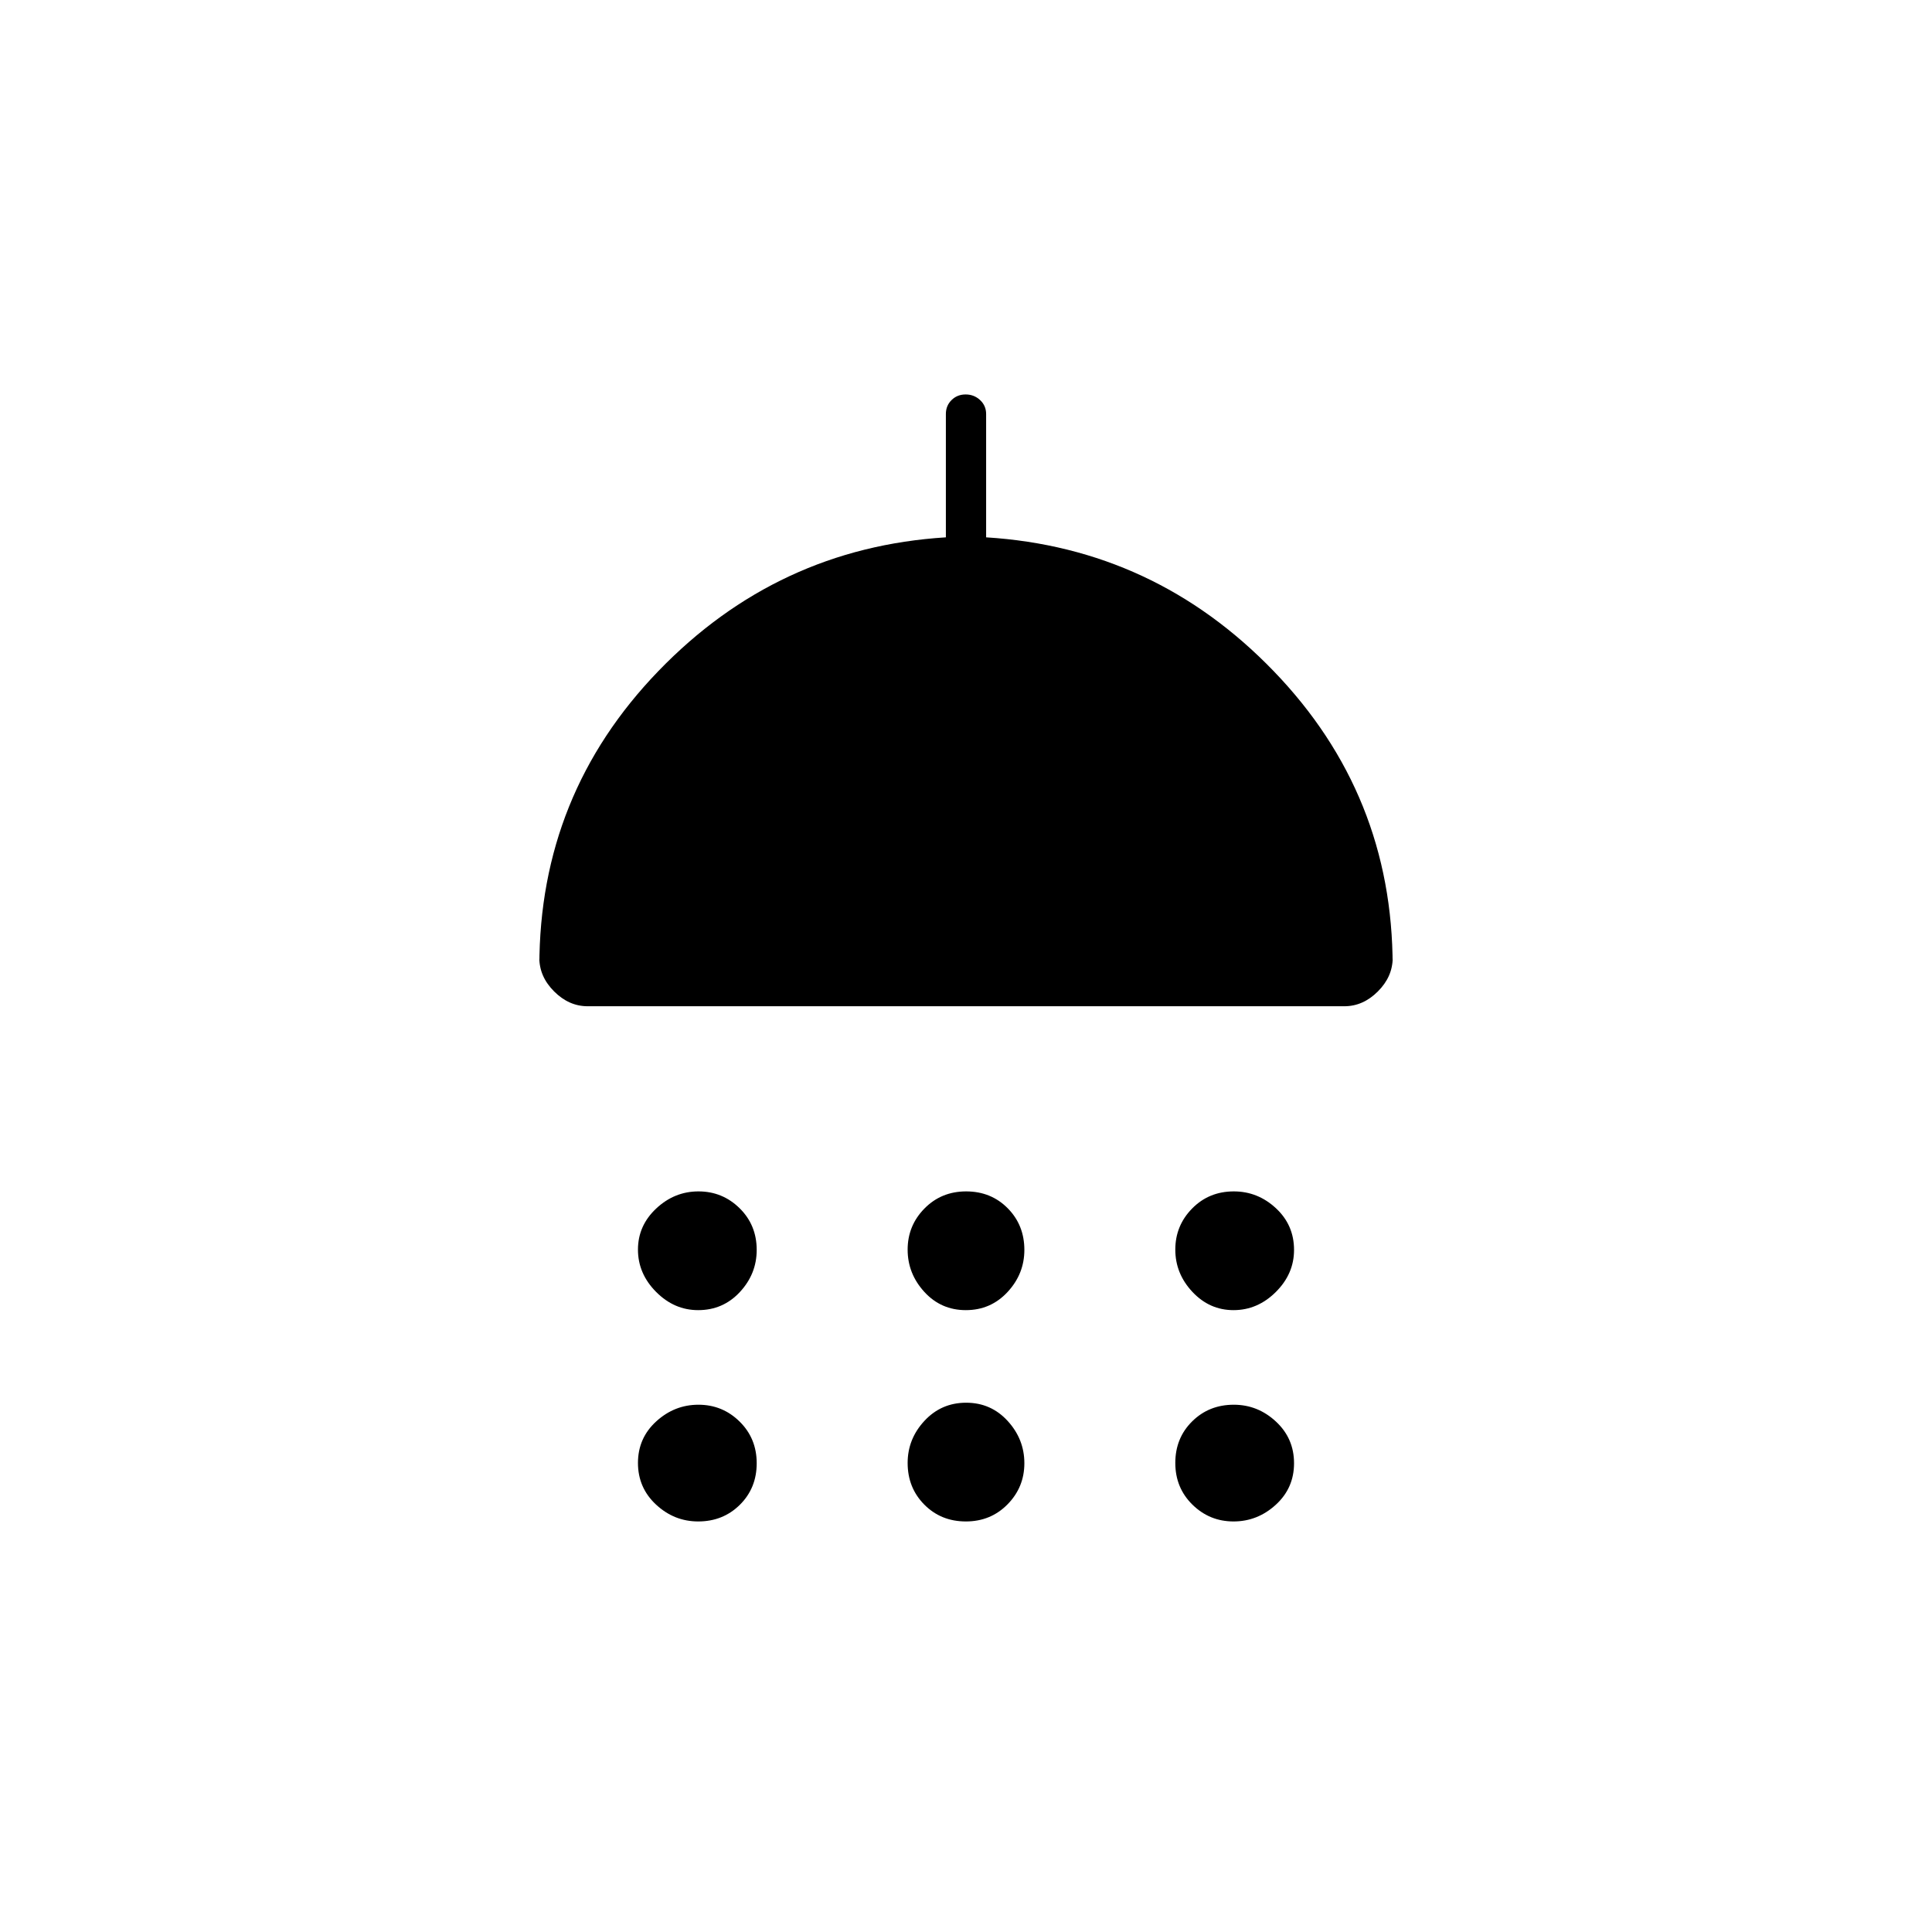 <svg xmlns="http://www.w3.org/2000/svg" height="20" viewBox="0 -960 960 960" width="20"><path d="M346.93-309Q335-309 326-318.07t-9-21q0-11.93 9.07-20.43t21-8.5q11.93 0 20.43 8.36t8.5 20.71q0 11.93-8.36 20.93t-20.71 9Zm133 0q-12.35 0-20.64-9.07-8.29-9.07-8.29-21t8.36-20.43q8.36-8.5 20.71-8.5 12.35 0 20.64 8.36 8.29 8.36 8.29 20.71 0 11.93-8.36 20.93t-20.71 9Zm133 0q-11.93 0-20.43-9.07t-8.5-21q0-11.93 8.36-20.43t20.71-8.5q11.93 0 20.93 8.36t9 20.71q0 11.93-9.07 20.93t-21 9ZM292-460q-9.3 0-16.65-7.35Q268-474.7 268-484v4q0-85.24 59.1-146.5Q386.2-687.76 470-693v-61.29q0-4.12 2.82-6.92 2.83-2.79 7-2.79 4.18 0 7.18 2.79 3 2.8 3 6.92V-693q83.8 5.24 142.9 66.5Q692-565.24 692-480v-4q0 9.3-7.35 16.65Q677.3-460 668-460H292Zm54.93 256Q335-204 326-212.36t-9-20.71q0-12.36 9.07-20.64 9.07-8.29 21-8.29t20.43 8.36q8.5 8.36 8.5 20.71 0 12.36-8.36 20.64-8.36 8.29-20.71 8.29Zm133 0q-12.35 0-20.64-8.36-8.29-8.36-8.29-20.71 0-11.93 8.36-20.93t20.71-9q12.35 0 20.64 9.07 8.29 9.07 8.29 21t-8.36 20.43q-8.36 8.5-20.71 8.5Zm133 0q-11.93 0-20.43-8.36t-8.5-20.71q0-12.36 8.36-20.64 8.36-8.29 20.71-8.29 11.93 0 20.93 8.36t9 20.71q0 12.36-9.07 20.64-9.07 8.29-21 8.29Z"/></svg>